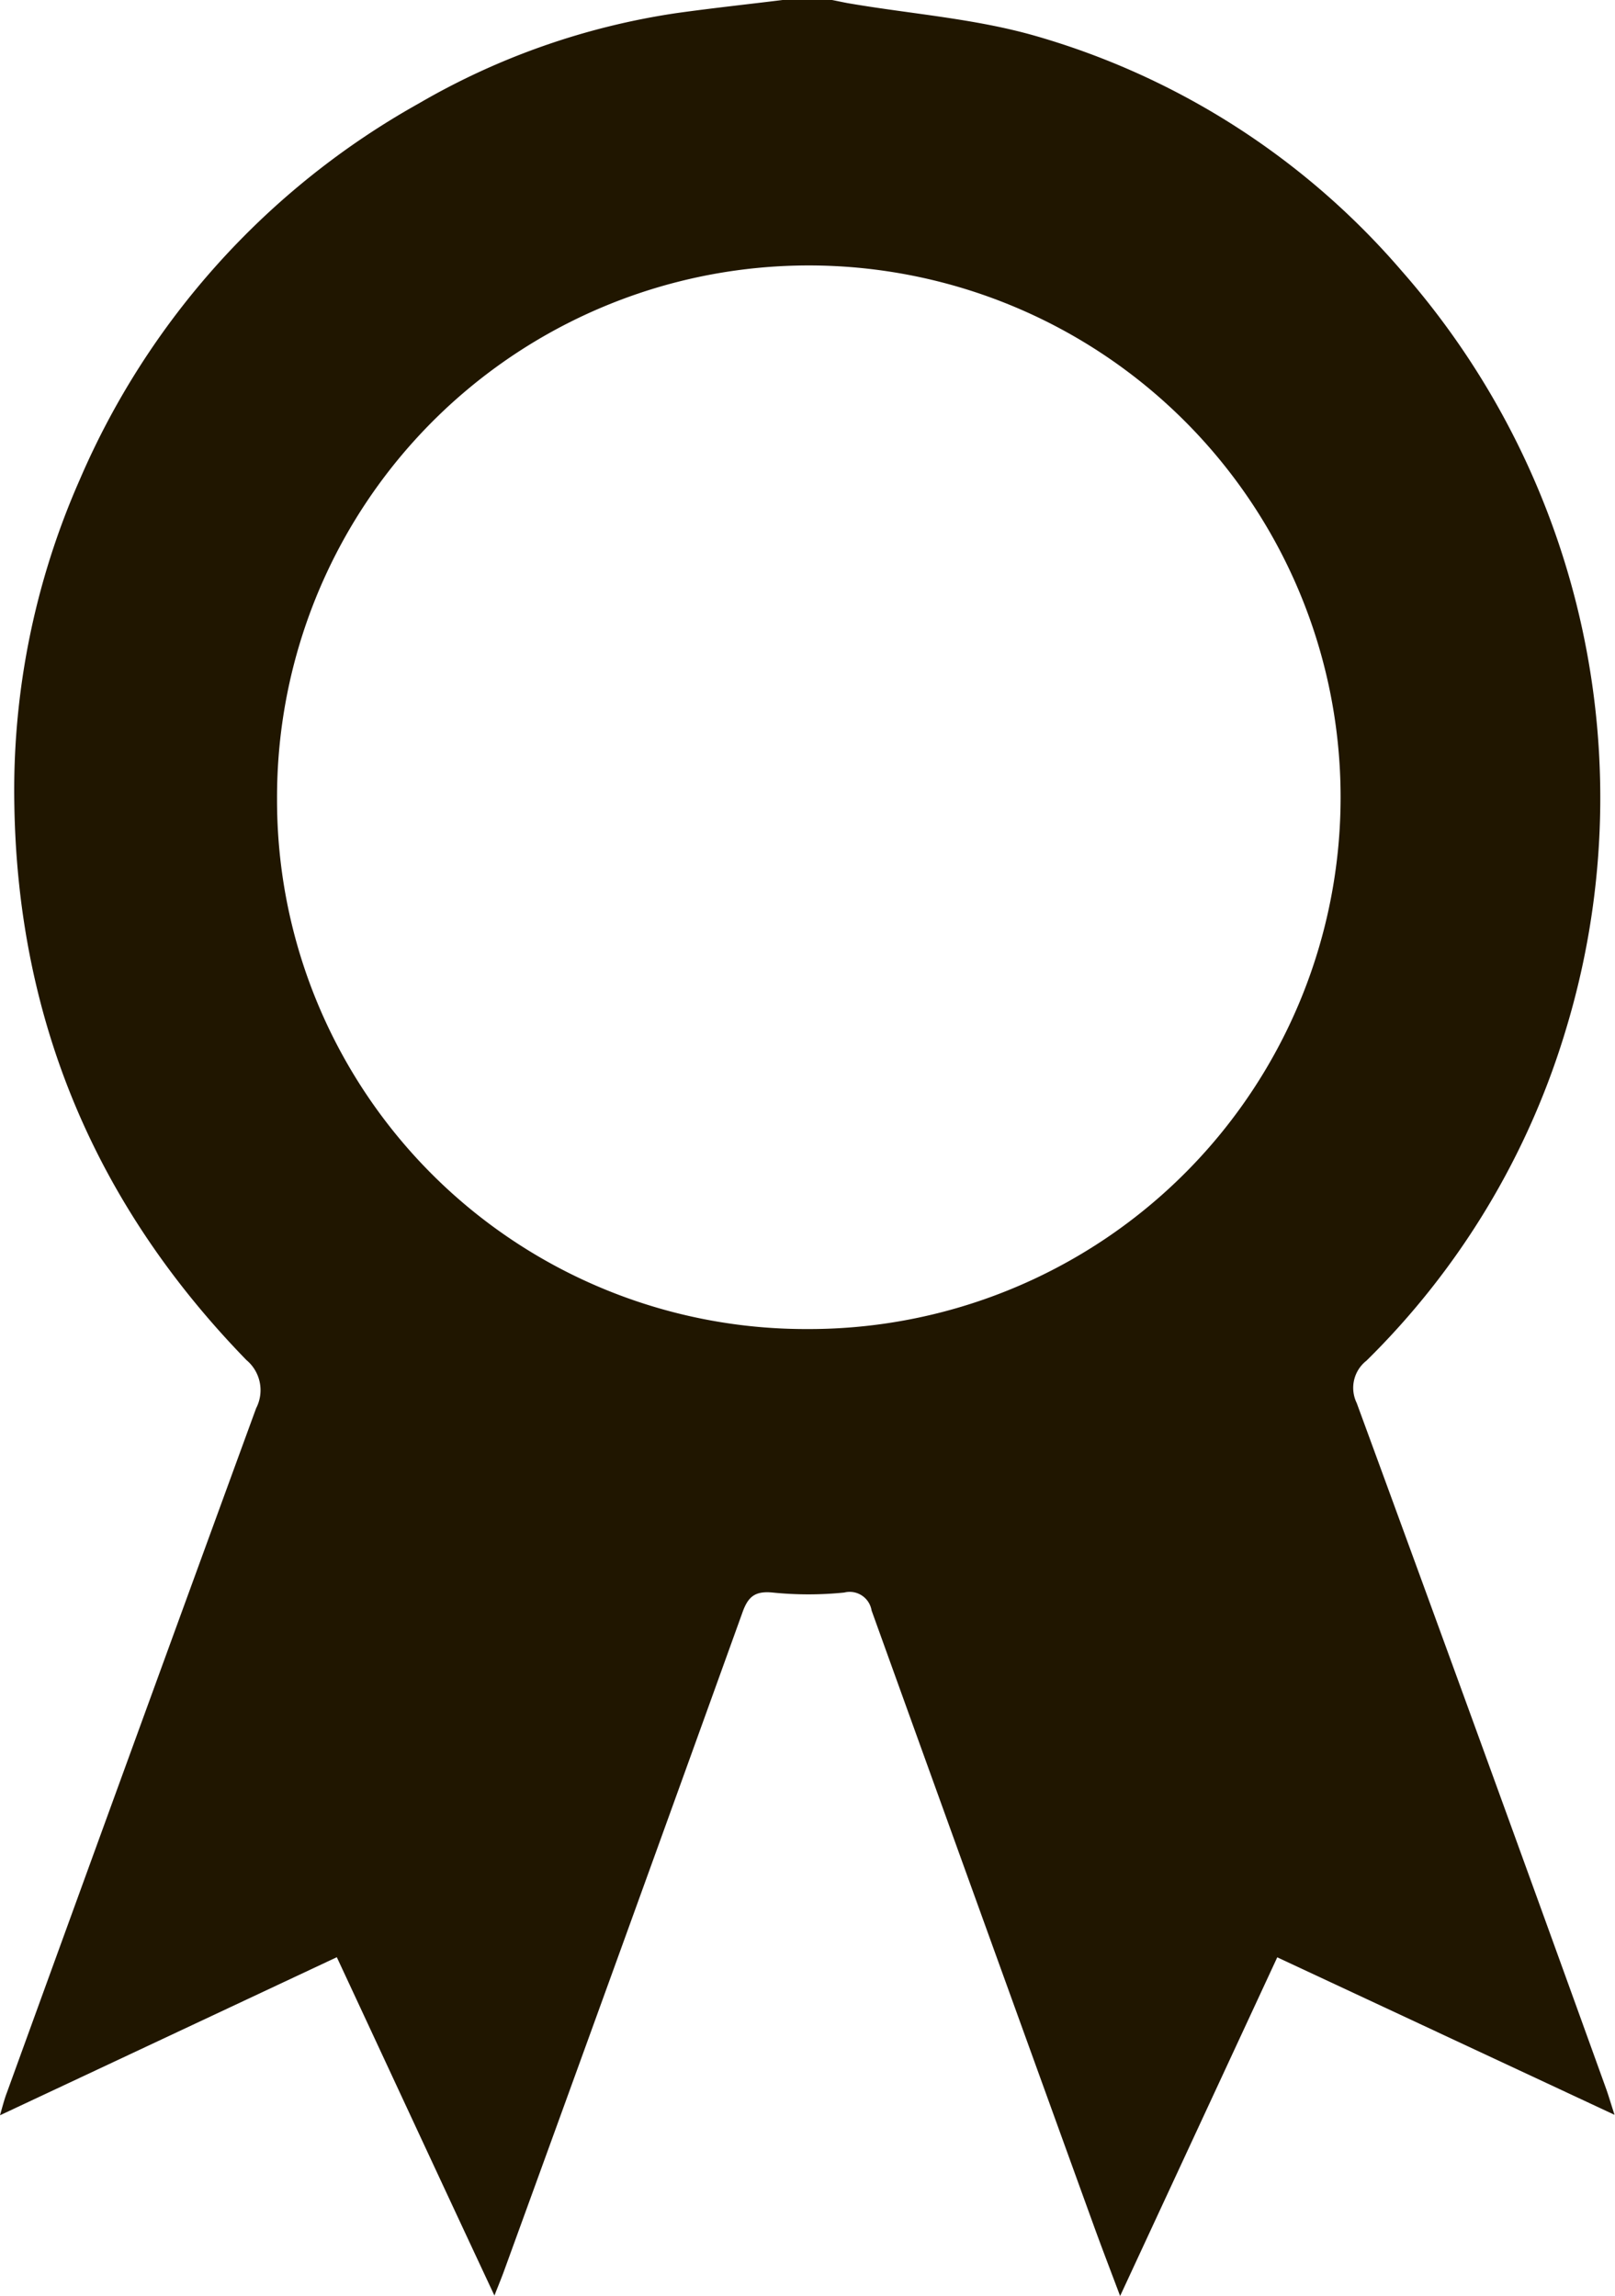 <svg xmlns="http://www.w3.org/2000/svg" xmlns:xlink="http://www.w3.org/1999/xlink" viewBox="0 0 140.49 199.72"><defs><style>.cls-1{fill:none;}.cls-2{clip-path:url(#clip-path);}.cls-3{fill:#201600;}</style><clipPath id="clip-path" transform="translate(0 0)"><rect class="cls-1" width="140.49" height="199.72"/></clipPath></defs><title>Ресурс 6</title><g id="Слой_2" data-name="Слой 2"><g id="Layer_1" data-name="Layer 1"><g class="cls-2"><g class="cls-2"><path class="cls-3" d="M68.08,0h4.3c.57.11,1.13.24,1.7.33,5.29.89,10.71,1.3,15.84,2.75a66,66,0,0,1,32,20.47,69.43,69.43,0,0,1,14.27,66.1,67.61,67.61,0,0,1-17.32,28.71,3,3,0,0,0-.85,3.68q10.94,29.82,21.71,59.69c.22.62.4,1.25.72,2.23l-29.34-13.7L97.44,199.72c-.91-2.42-1.65-4.34-2.35-6.28q-9.66-26.67-19.27-53.35a1.93,1.93,0,0,0-2.38-1.56,30.88,30.88,0,0,1-6.23,0c-1.54-.15-2.14.36-2.63,1.75q-10.3,28.59-20.7,57.17c-.23.64-.49,1.27-.87,2.23-4.68-10-9.18-19.71-13.71-29.43L0,184c.28-1,.42-1.51.61-2q10.8-29.76,21.67-59.5a3.41,3.41,0,0,0-.84-4.19C8.36,104.87,1.57,88.84,1.25,70.11A66.88,66.88,0,0,1,6.94,41.72,68.4,68.4,0,0,1,36.43,9,62.79,62.79,0,0,1,58.85,1.14C61.92.71,65,.38,68.08,0m2.13,115.61A46.26,46.26,0,1,0,24.1,69.49a46,46,0,0,0,46.11,46.12" transform="translate(0 0)"/></g></g></g></g></svg>